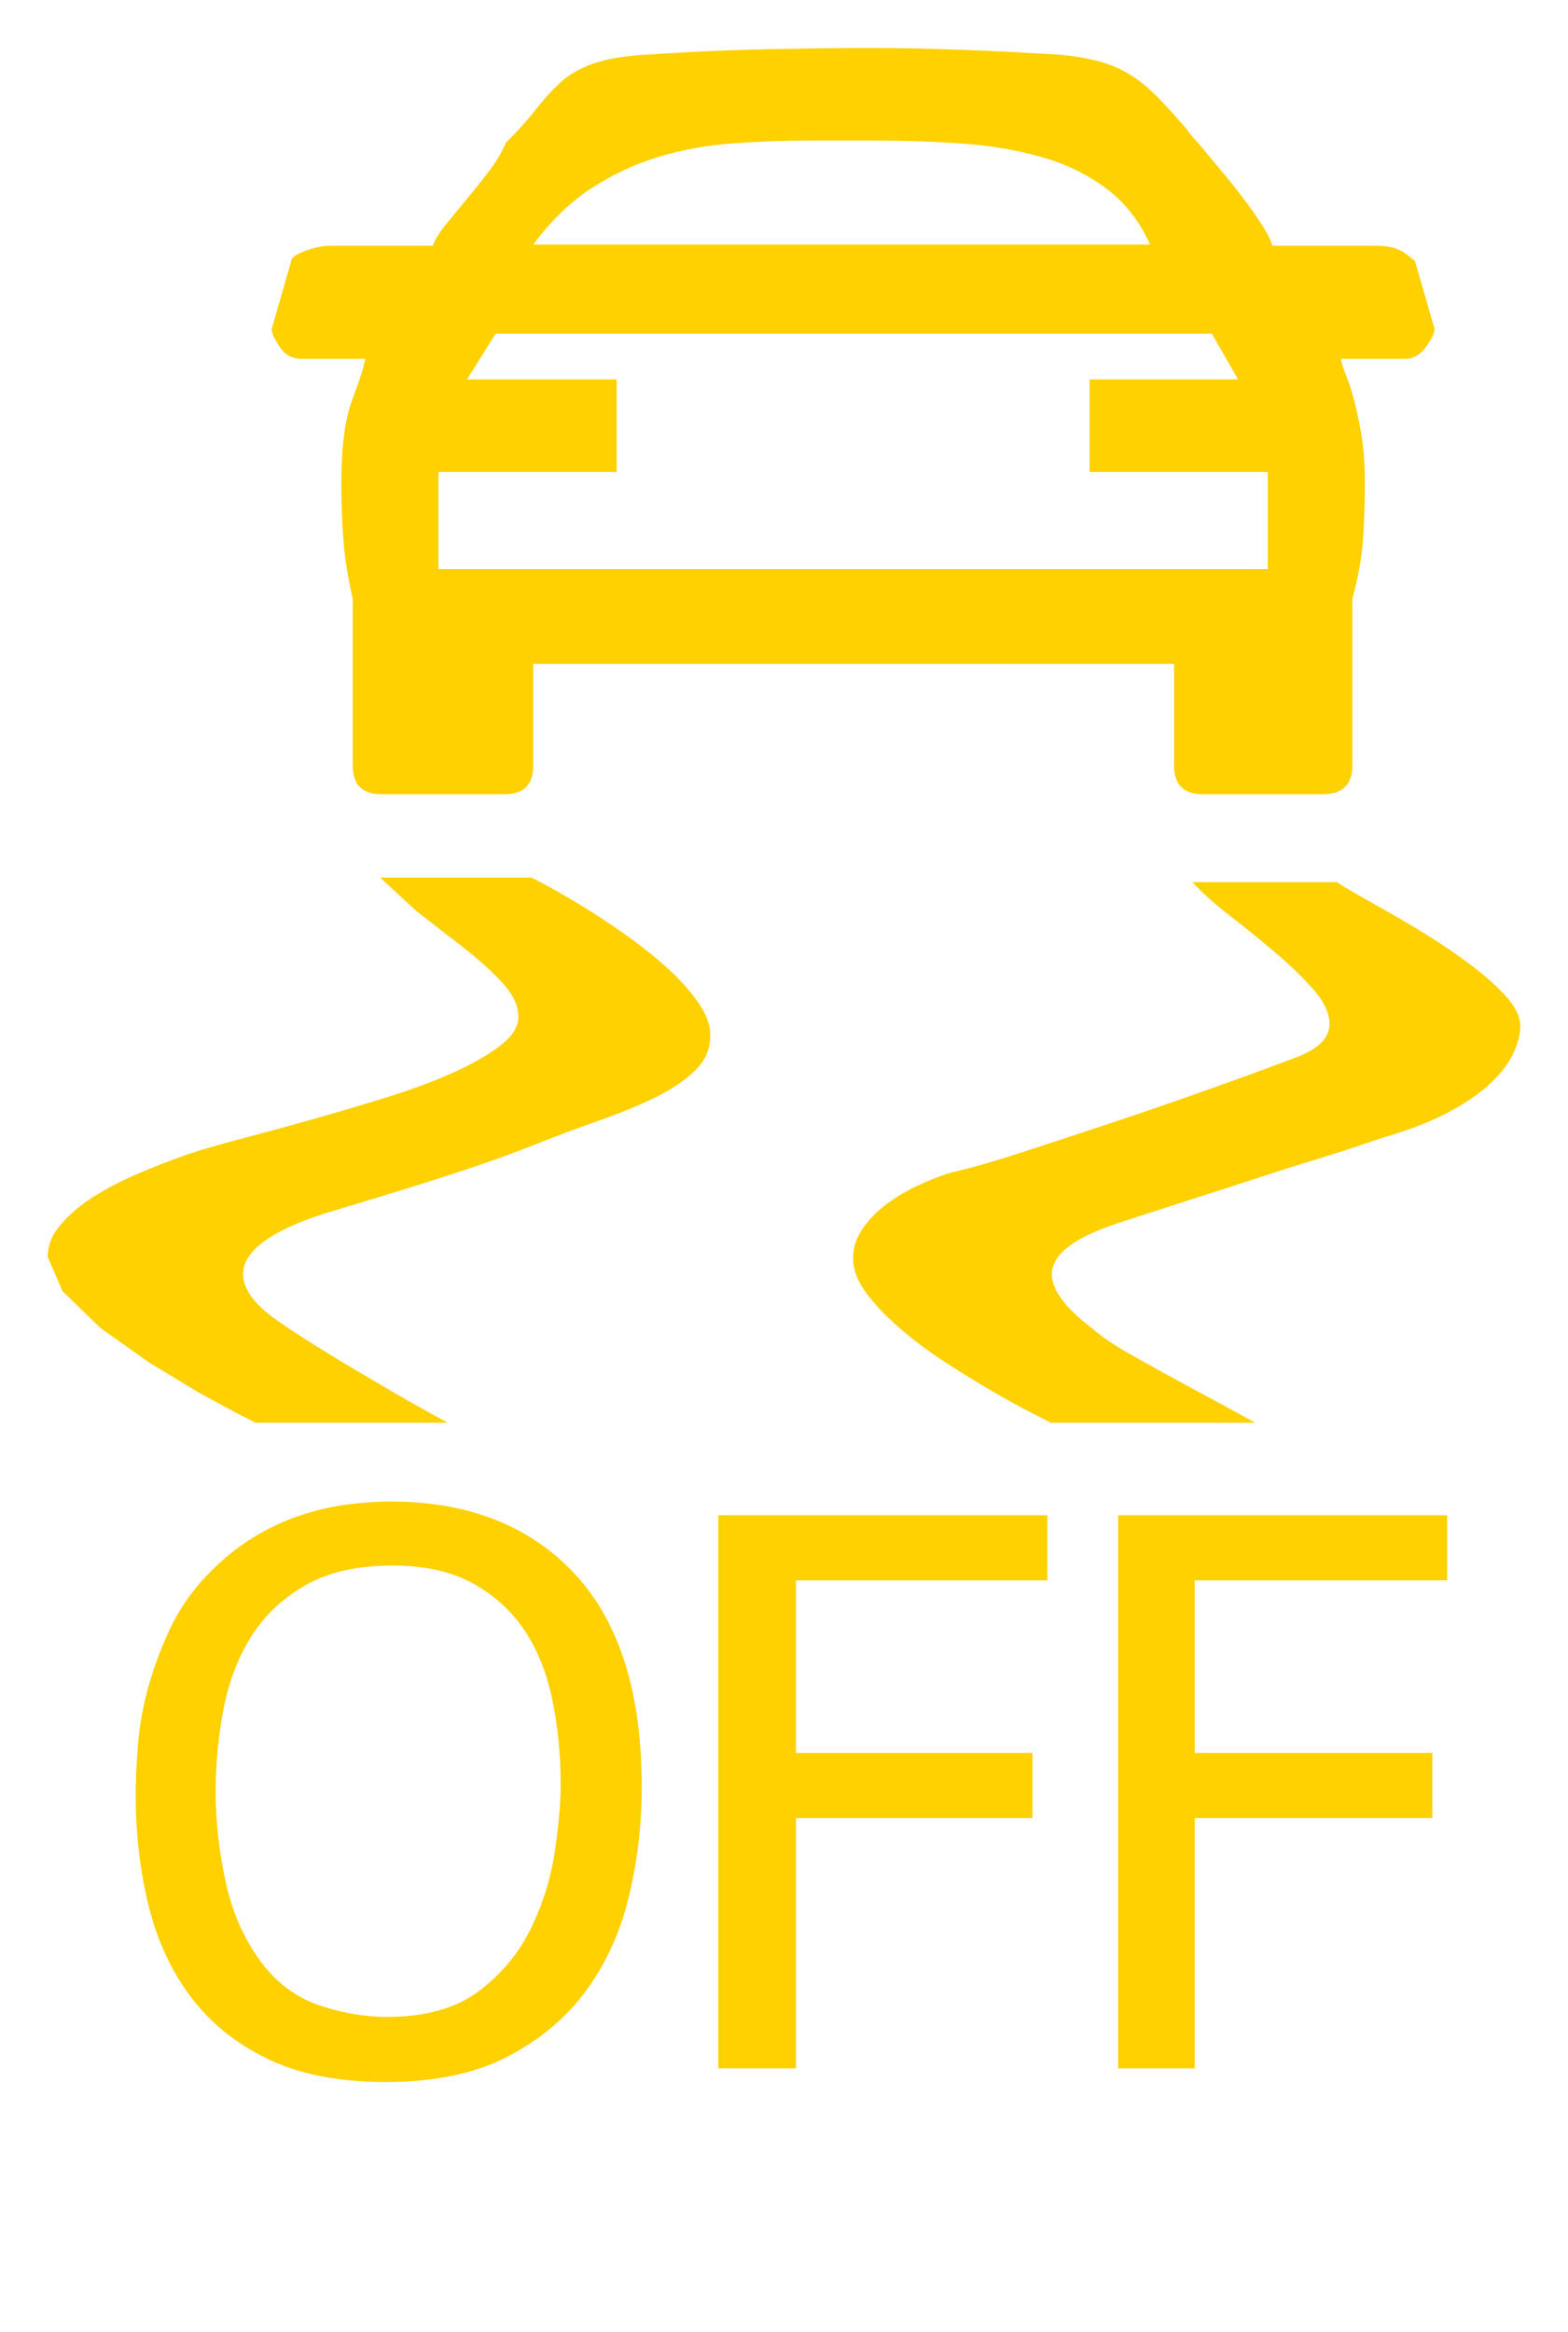<?xml version='1.0' encoding='utf-8'?>
<svg xmlns="http://www.w3.org/2000/svg" viewBox="0 0 1371 2041" width="269" height="400"><path d="M237 1152q12 9 37.5 25t51.5 31q30 18 65 37H223l-16-8-34-18.5-43-26-43-30.5-33-32-13-30q0-15 11-28t28-24 39-20.5 45-17.5q18-6 46.5-13.5T271 980t64.5-19 58.5-21.5 42.5-24T453 890q0-15-14.5-30.5t-34.5-31l-40-31-32-29.5h132q1 0 13 6.5t29.5 17T544 816t37 29 28.5 31 11.5 30q0 18-13.5 31t-35 23.5-50 20.5-58.5 22q-36 14-80 28t-101 31q-71 23-71 53 0 18 25 37zm719 11q11 10 35 23.5t48 26.5q28 15 59 32H919q-4-2-18.5-9.5T867 1217t-40.5-25-39.5-29.5-29.5-31T746 1101q0-13 7.5-24.5t19.5-21 27.5-17T832 1026q23-5 61.5-17.5t82-27T1061 952t71-26q31-11 31-30 0-14-14-30t-33.5-32.5-39.5-32-33-29.5h127q-1 0 10 6.5t29 16.5 39 23 39.5 27 30.5 27.5 12 25.5q0 10-5.5 22.5T1306 946t-35.5 25.5T1215 994q-4 1-21.5 7t-42 13.5-52 16.5-52.5 17-43.5 14-24.5 8q-59 19-59 45 0 21 36 48zM466 581v89q0 25-25 25H333q-25 0-25-25V524q-7-31-8.5-55.5T298 424q0-49 9.5-74t11.5-36h-56q-12 0-19-10.5t-7-15.5l17-59q0-5 12.5-9.5T289 215h89q3-8 11.5-18.5T408 174t19.5-24.5T442 125q16-16 26.5-29.5T490 72t27.5-16 44.5-8q60-4 112-5t78-1h15q29 0 72 1.5t89 4.5q21 2 36 6.5T991 67t23 19.5 24 26.5q2 3 4.5 6t5.5 6q9 11 19.5 23.5t20 25T1104 197t9 18h90q17 0 26 6.5t9 7.5l17 59q0 5-7.5 15.5T1229 314h-56q1 6 4.5 14.5t7 21.5 6.5 31 3 43q0 20-1.5 45.5T1183 524v146q0 25-26 25h-105q-25 0-25-25v-89H466zm540-367q-14-31-39-49.5T909.5 137 840 125.5t-75-2.5h-56q-35 0-69 2.5t-65 12-58.5 27.5-50.5 49h540zM383 498h726v-85H953v-81h130l-23-40H433l-25 40h131v81H383v85zm-203 881q19-20 40-33t42.5-20 41.5-9.5 37-2.5q102 0 161 63t59 187q0 48-11 94.5t-37 82.5-69 58.5-107 22.5q-62 0-104-20.5t-67.5-55-36.5-80-11-95.5q0-20 2-44.5t9-50 19-51 32-46.5zm50 341q21 26 50.5 35.5t57.5 9.5q51 0 81-23t45.5-55.5 20.5-67 5-57.5q0-40-7.5-75.5t-25-61T412 1385t-69-15q-46 0-76 17t-47.5 44.5T195 1495t-7 73q0 39 9 80t33 72zm398-394h288v57H696v151h207v57H696v219h-68v-484zm350 0h288v57h-221v151h208v57h-208v219h-67v-484z" fill="#ffd100"></path></svg>